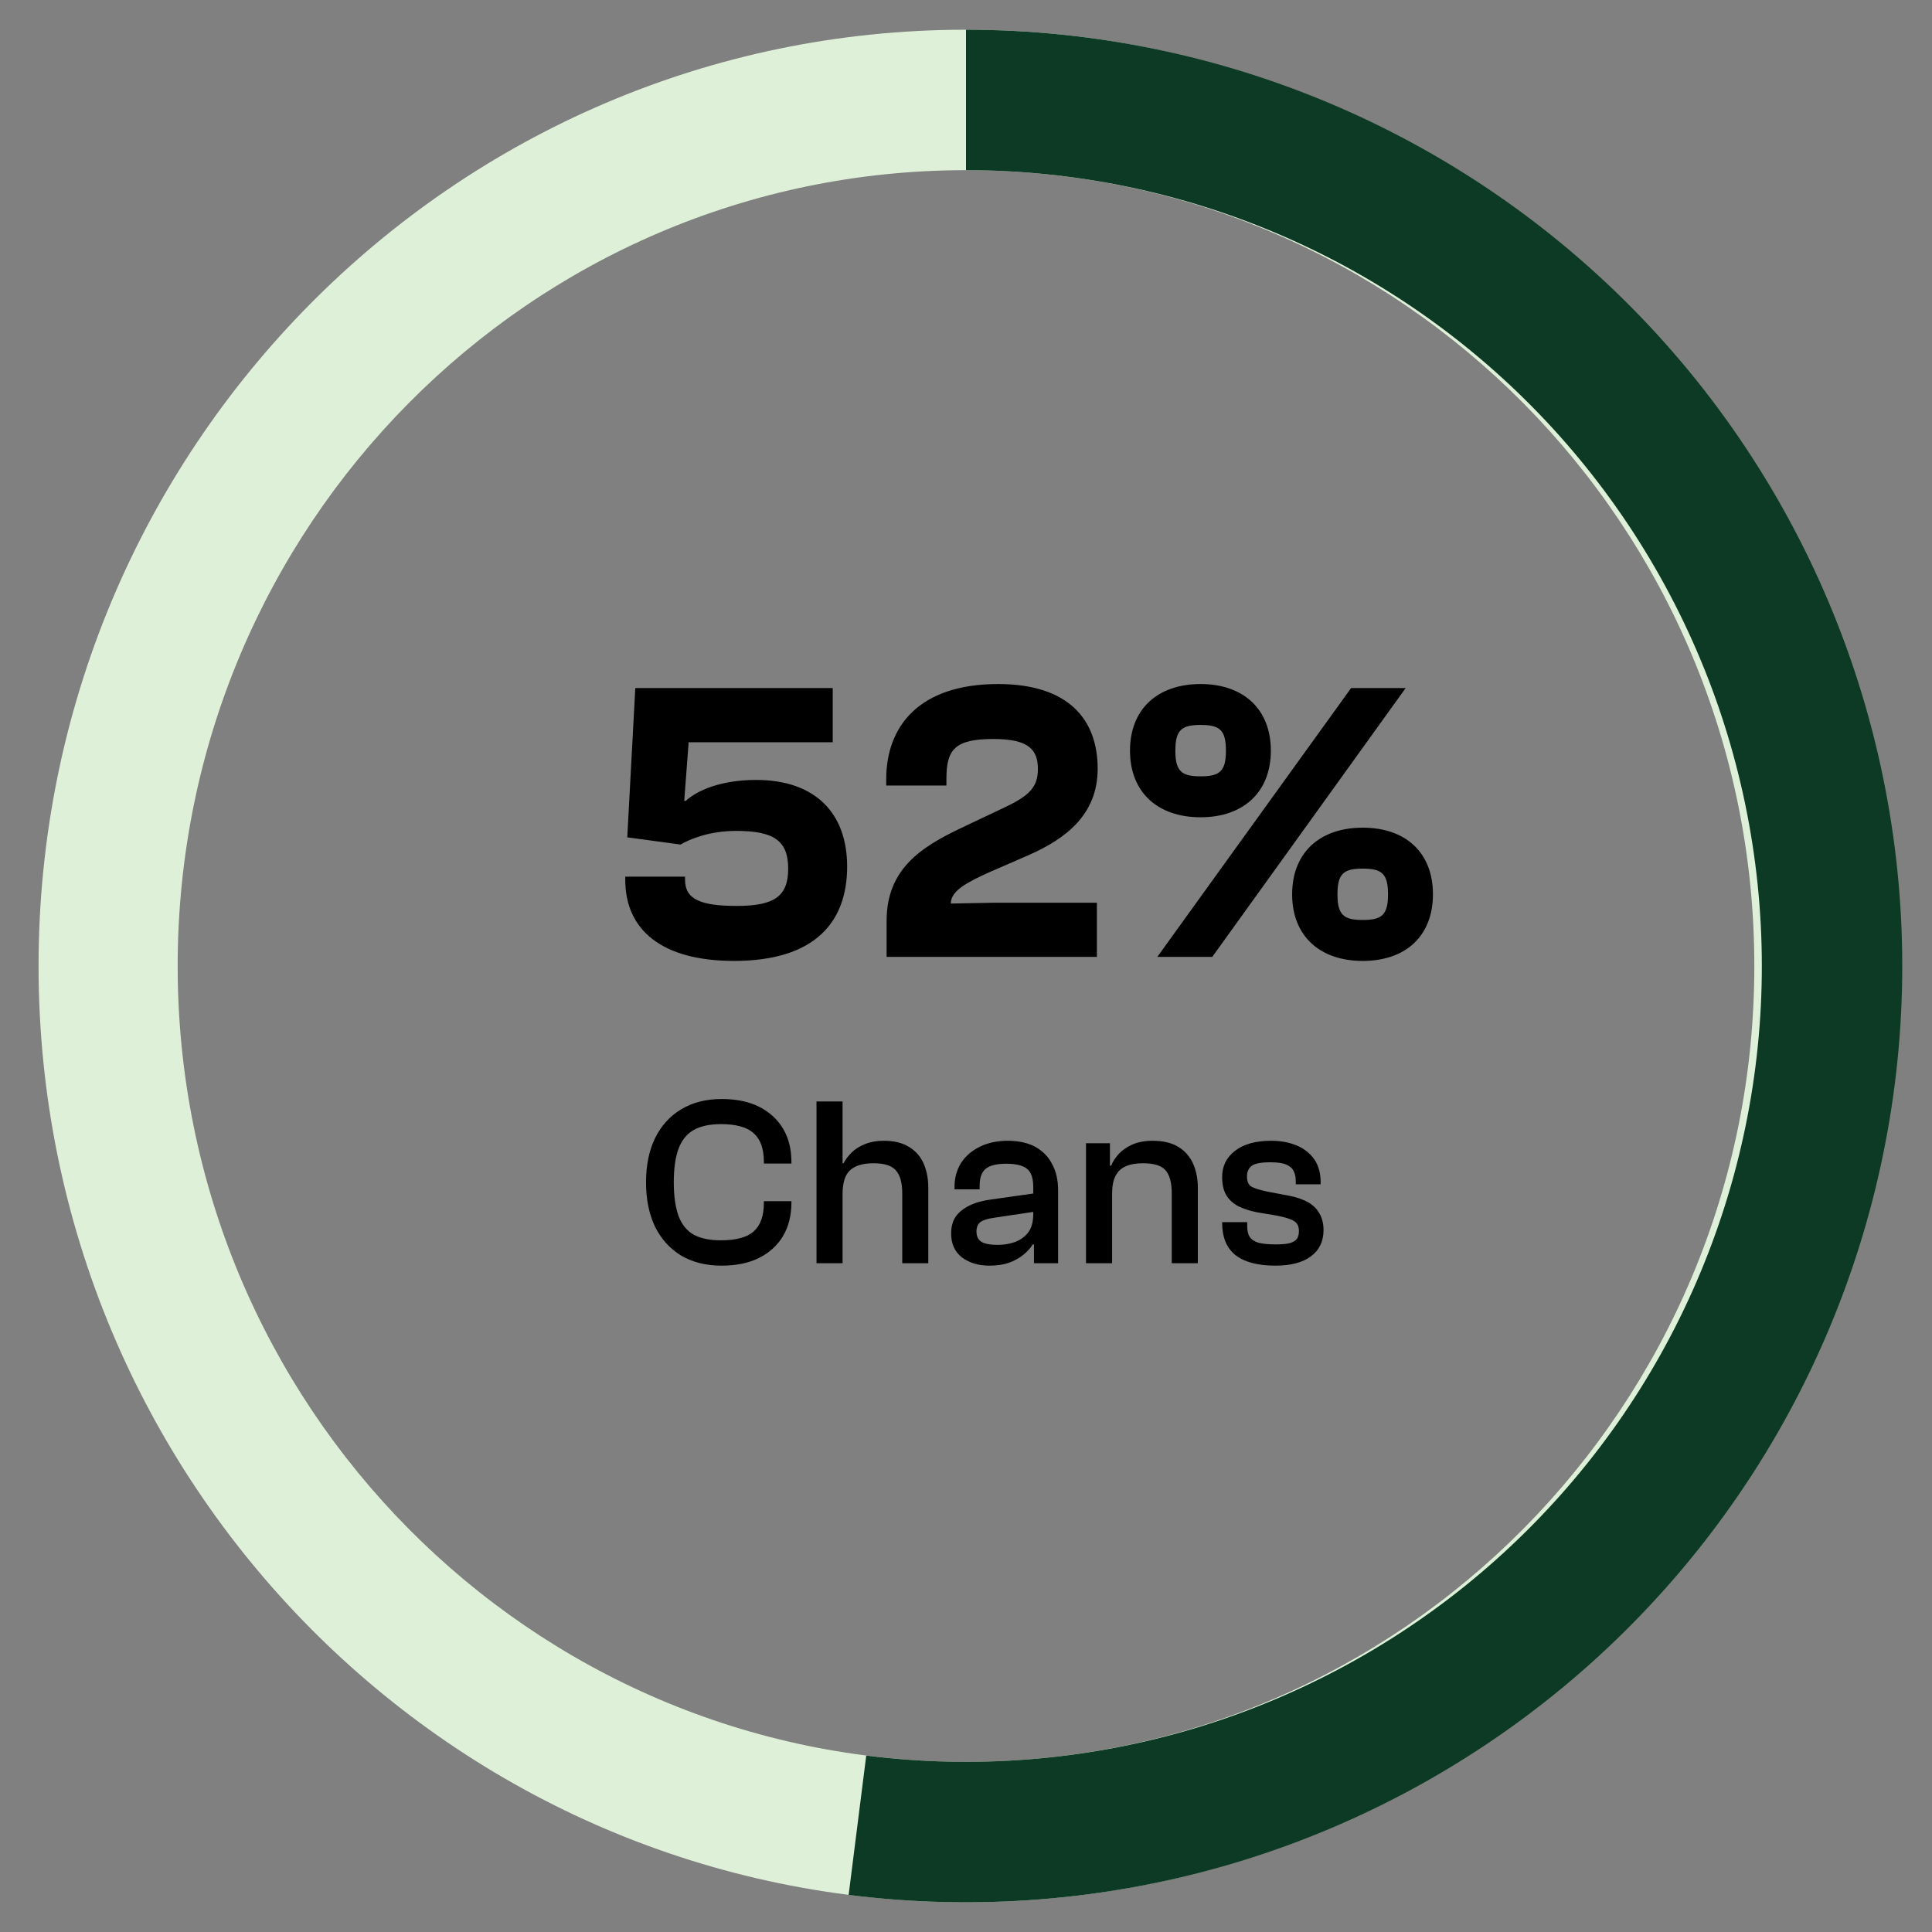 <svg width="52" height="52" viewBox="0 0 52 52" fill="none" xmlns="http://www.w3.org/2000/svg">
<rect x="0" y="0" width="52" height="52" fill="#808080" stroke="none"/>
<path d="M19.756 25.863C17.801 25.863 16.829 25.02 16.829 23.681V23.595H18.438V23.681C18.438 24.21 18.87 24.383 19.831 24.383C20.857 24.383 21.214 24.113 21.214 23.379C21.214 22.623 20.825 22.364 19.81 22.364C19.086 22.364 18.557 22.59 18.319 22.731L16.883 22.537L17.099 18.519H22.413V19.977H18.535L18.416 21.554H18.46C18.741 21.294 19.367 20.992 20.35 20.992C21.948 20.992 22.801 21.889 22.801 23.325C22.801 24.805 21.948 25.863 19.756 25.863ZM29.523 25.755H23.863V24.783C23.863 23.379 24.814 22.796 25.818 22.31L27.071 21.716C27.708 21.413 27.935 21.176 27.935 20.701C27.935 20.182 27.697 19.89 26.736 19.89C25.689 19.89 25.473 20.182 25.473 20.96V21.143H23.853V20.971C23.853 19.567 24.717 18.411 26.866 18.411C28.777 18.411 29.544 19.383 29.544 20.69C29.544 21.942 28.659 22.58 27.719 23.001L26.628 23.476C26.034 23.746 25.591 23.973 25.591 24.319L26.758 24.297H29.523V25.755ZM32.315 21.997C31.149 21.997 30.414 21.316 30.414 20.204C30.414 19.091 31.149 18.411 32.315 18.411C33.471 18.411 34.205 19.091 34.205 20.204C34.205 21.316 33.471 21.997 32.315 21.997ZM32.628 25.755H31.149L36.365 18.519H37.834L32.628 25.755ZM32.315 20.895C32.823 20.895 32.996 20.765 32.996 20.204C32.996 19.642 32.823 19.512 32.315 19.512C31.808 19.512 31.635 19.642 31.635 20.204C31.635 20.765 31.808 20.895 32.315 20.895ZM36.678 25.863C35.512 25.863 34.778 25.183 34.778 24.07C34.778 22.958 35.512 22.277 36.678 22.277C37.845 22.277 38.568 22.958 38.568 24.07C38.568 25.183 37.845 25.863 36.678 25.863ZM36.678 24.761C37.186 24.761 37.359 24.632 37.359 24.07C37.359 23.509 37.186 23.379 36.678 23.379C36.171 23.379 35.998 23.509 35.998 24.07C35.998 24.632 36.171 24.761 36.678 24.761Z" fill="black"/>
<path d="M19.422 34.065C19.002 34.065 18.638 33.974 18.33 33.792C18.027 33.606 17.793 33.346 17.628 33.012C17.468 32.674 17.388 32.278 17.388 31.823C17.388 31.367 17.468 30.973 17.628 30.64C17.793 30.302 18.027 30.041 18.33 29.86C18.638 29.673 19.002 29.58 19.422 29.58C19.817 29.58 20.152 29.649 20.43 29.788C20.707 29.927 20.922 30.122 21.073 30.373C21.225 30.624 21.301 30.925 21.301 31.276V31.316H20.56V31.276C20.56 30.921 20.469 30.663 20.287 30.503C20.109 30.338 19.814 30.256 19.403 30.256C19.104 30.256 18.861 30.308 18.675 30.412C18.488 30.516 18.352 30.683 18.265 30.913C18.179 31.142 18.135 31.445 18.135 31.823C18.135 32.195 18.179 32.498 18.265 32.733C18.352 32.962 18.488 33.129 18.675 33.233C18.861 33.333 19.104 33.383 19.403 33.383C19.814 33.383 20.109 33.302 20.287 33.142C20.469 32.982 20.56 32.724 20.56 32.368V32.33H21.301V32.368C21.301 32.715 21.225 33.016 21.073 33.272C20.922 33.523 20.707 33.718 20.43 33.857C20.152 33.996 19.817 34.065 19.422 34.065ZM24.985 34H24.284V32.121C24.284 31.835 24.227 31.63 24.114 31.504C24.006 31.374 23.805 31.309 23.51 31.309C23.228 31.309 23.018 31.372 22.88 31.497C22.745 31.619 22.678 31.833 22.678 32.141H22.555L22.548 31.309H22.704C22.756 31.209 22.828 31.114 22.919 31.023C23.014 30.928 23.133 30.852 23.276 30.796C23.423 30.735 23.592 30.704 23.783 30.704C24.069 30.704 24.299 30.761 24.472 30.873C24.65 30.982 24.78 31.131 24.862 31.322C24.944 31.513 24.985 31.727 24.985 31.965V34ZM22.678 34H21.976V29.645H22.678V34ZM28.479 34H27.829V33.363L27.81 33.188V31.946C27.81 31.703 27.751 31.539 27.634 31.452C27.521 31.365 27.337 31.322 27.082 31.322C26.826 31.322 26.642 31.367 26.529 31.459C26.421 31.549 26.367 31.701 26.367 31.913V32.011H25.691V31.946C25.691 31.703 25.749 31.489 25.866 31.302C25.988 31.116 26.154 30.971 26.367 30.867C26.583 30.759 26.835 30.704 27.121 30.704C27.424 30.704 27.675 30.761 27.875 30.873C28.074 30.986 28.224 31.142 28.323 31.341C28.427 31.537 28.479 31.768 28.479 32.037V34ZM26.627 34.065C26.336 34.065 26.091 33.991 25.892 33.844C25.697 33.692 25.6 33.478 25.6 33.2C25.6 33.019 25.641 32.867 25.723 32.745C25.81 32.624 25.933 32.525 26.094 32.447C26.254 32.368 26.449 32.314 26.679 32.284L27.875 32.115V32.609L26.783 32.772C26.596 32.797 26.466 32.837 26.393 32.889C26.319 32.941 26.282 33.027 26.282 33.148C26.282 33.274 26.326 33.365 26.412 33.422C26.503 33.478 26.651 33.506 26.854 33.506C27.01 33.506 27.16 33.482 27.303 33.434C27.45 33.383 27.571 33.298 27.667 33.181C27.762 33.06 27.81 32.891 27.81 32.674L27.901 33.499L27.797 33.493C27.736 33.593 27.651 33.686 27.543 33.773C27.439 33.859 27.311 33.931 27.16 33.987C27.008 34.039 26.83 34.065 26.627 34.065ZM32.24 34H31.538V32.121C31.538 31.835 31.483 31.63 31.375 31.504C31.267 31.374 31.063 31.309 30.764 31.309C30.573 31.309 30.418 31.337 30.296 31.393C30.175 31.445 30.084 31.532 30.023 31.654C29.962 31.77 29.932 31.931 29.932 32.135H29.809L29.75 31.374H29.906C29.954 31.257 30.025 31.149 30.121 31.049C30.216 30.949 30.337 30.867 30.485 30.802C30.636 30.737 30.816 30.704 31.024 30.704C31.306 30.704 31.535 30.759 31.713 30.867C31.891 30.975 32.023 31.125 32.11 31.316C32.196 31.506 32.24 31.725 32.24 31.972V34ZM29.932 34H29.23V30.77H29.874V31.738L29.932 31.77V34ZM34.33 34.065C33.858 34.065 33.5 33.972 33.258 33.785C33.015 33.595 32.894 33.302 32.894 32.908V32.895H33.569V33.012C33.569 33.125 33.591 33.218 33.635 33.291C33.682 33.361 33.76 33.413 33.868 33.447C33.981 33.478 34.139 33.493 34.343 33.493C34.516 33.493 34.646 33.48 34.733 33.454C34.824 33.424 34.885 33.383 34.915 33.331C34.945 33.279 34.961 33.214 34.961 33.136C34.961 33.005 34.915 32.914 34.824 32.862C34.733 32.806 34.571 32.756 34.337 32.713L33.83 32.629C33.639 32.59 33.472 32.535 33.329 32.466C33.19 32.392 33.082 32.293 33.004 32.167C32.93 32.037 32.894 31.875 32.894 31.68C32.894 31.389 33.008 31.155 33.238 30.977C33.468 30.796 33.793 30.704 34.213 30.704C34.469 30.704 34.696 30.746 34.895 30.828C35.095 30.91 35.253 31.034 35.37 31.198C35.487 31.363 35.545 31.569 35.545 31.816V31.875H34.876V31.797C34.876 31.692 34.859 31.604 34.824 31.53C34.789 31.452 34.724 31.391 34.629 31.348C34.534 31.305 34.389 31.283 34.194 31.283C33.938 31.283 33.769 31.316 33.687 31.381C33.604 31.445 33.563 31.541 33.563 31.666C33.563 31.792 33.6 31.881 33.673 31.933C33.752 31.981 33.903 32.028 34.129 32.076L34.681 32.18C34.889 32.219 35.062 32.278 35.201 32.355C35.34 32.434 35.444 32.535 35.513 32.661C35.587 32.787 35.623 32.936 35.623 33.109C35.623 33.413 35.509 33.649 35.279 33.818C35.054 33.983 34.737 34.065 34.33 34.065Z" fill="black"/>
<path d="M26 0.8C39.786 0.8 50.962 12.083 50.962 26C50.962 39.918 39.786 51.2 26 51.2C12.214 51.2 1.038 39.918 1.038 26C1.038 12.083 12.214 0.8 26 0.8ZM26 47.42C37.718 47.42 47.218 37.83 47.218 26C47.218 14.17 37.718 4.58 26 4.58C14.281 4.58 4.782 14.17 4.782 26C4.782 37.83 14.281 47.42 26 47.42Z" fill="#DFF0D8"/>
<path d="M26 0.8C29.442 0.8 32.849 1.506 36.008 2.873C39.167 4.24 42.013 6.24 44.37 8.75C46.727 11.259 48.544 14.225 49.71 17.464C50.876 20.703 51.366 24.147 51.15 27.582C50.934 31.018 50.016 34.373 48.453 37.441C46.89 40.508 44.715 43.223 42.063 45.417C39.41 47.611 36.336 49.239 33.03 50.2C29.724 51.16 26.257 51.433 22.841 51.002L23.315 47.251C26.218 47.618 29.166 47.386 31.976 46.57C34.786 45.753 37.399 44.37 39.654 42.505C41.908 40.639 43.757 38.332 45.085 35.725C46.414 33.117 47.194 30.266 47.378 27.345C47.561 24.425 47.145 21.498 46.154 18.744C45.162 15.991 43.617 13.47 41.614 11.337C39.611 9.204 37.192 7.504 34.507 6.342C31.821 5.18 28.926 4.58 26 4.58L26 0.8Z" fill="#0C3A25"/>
</svg>
